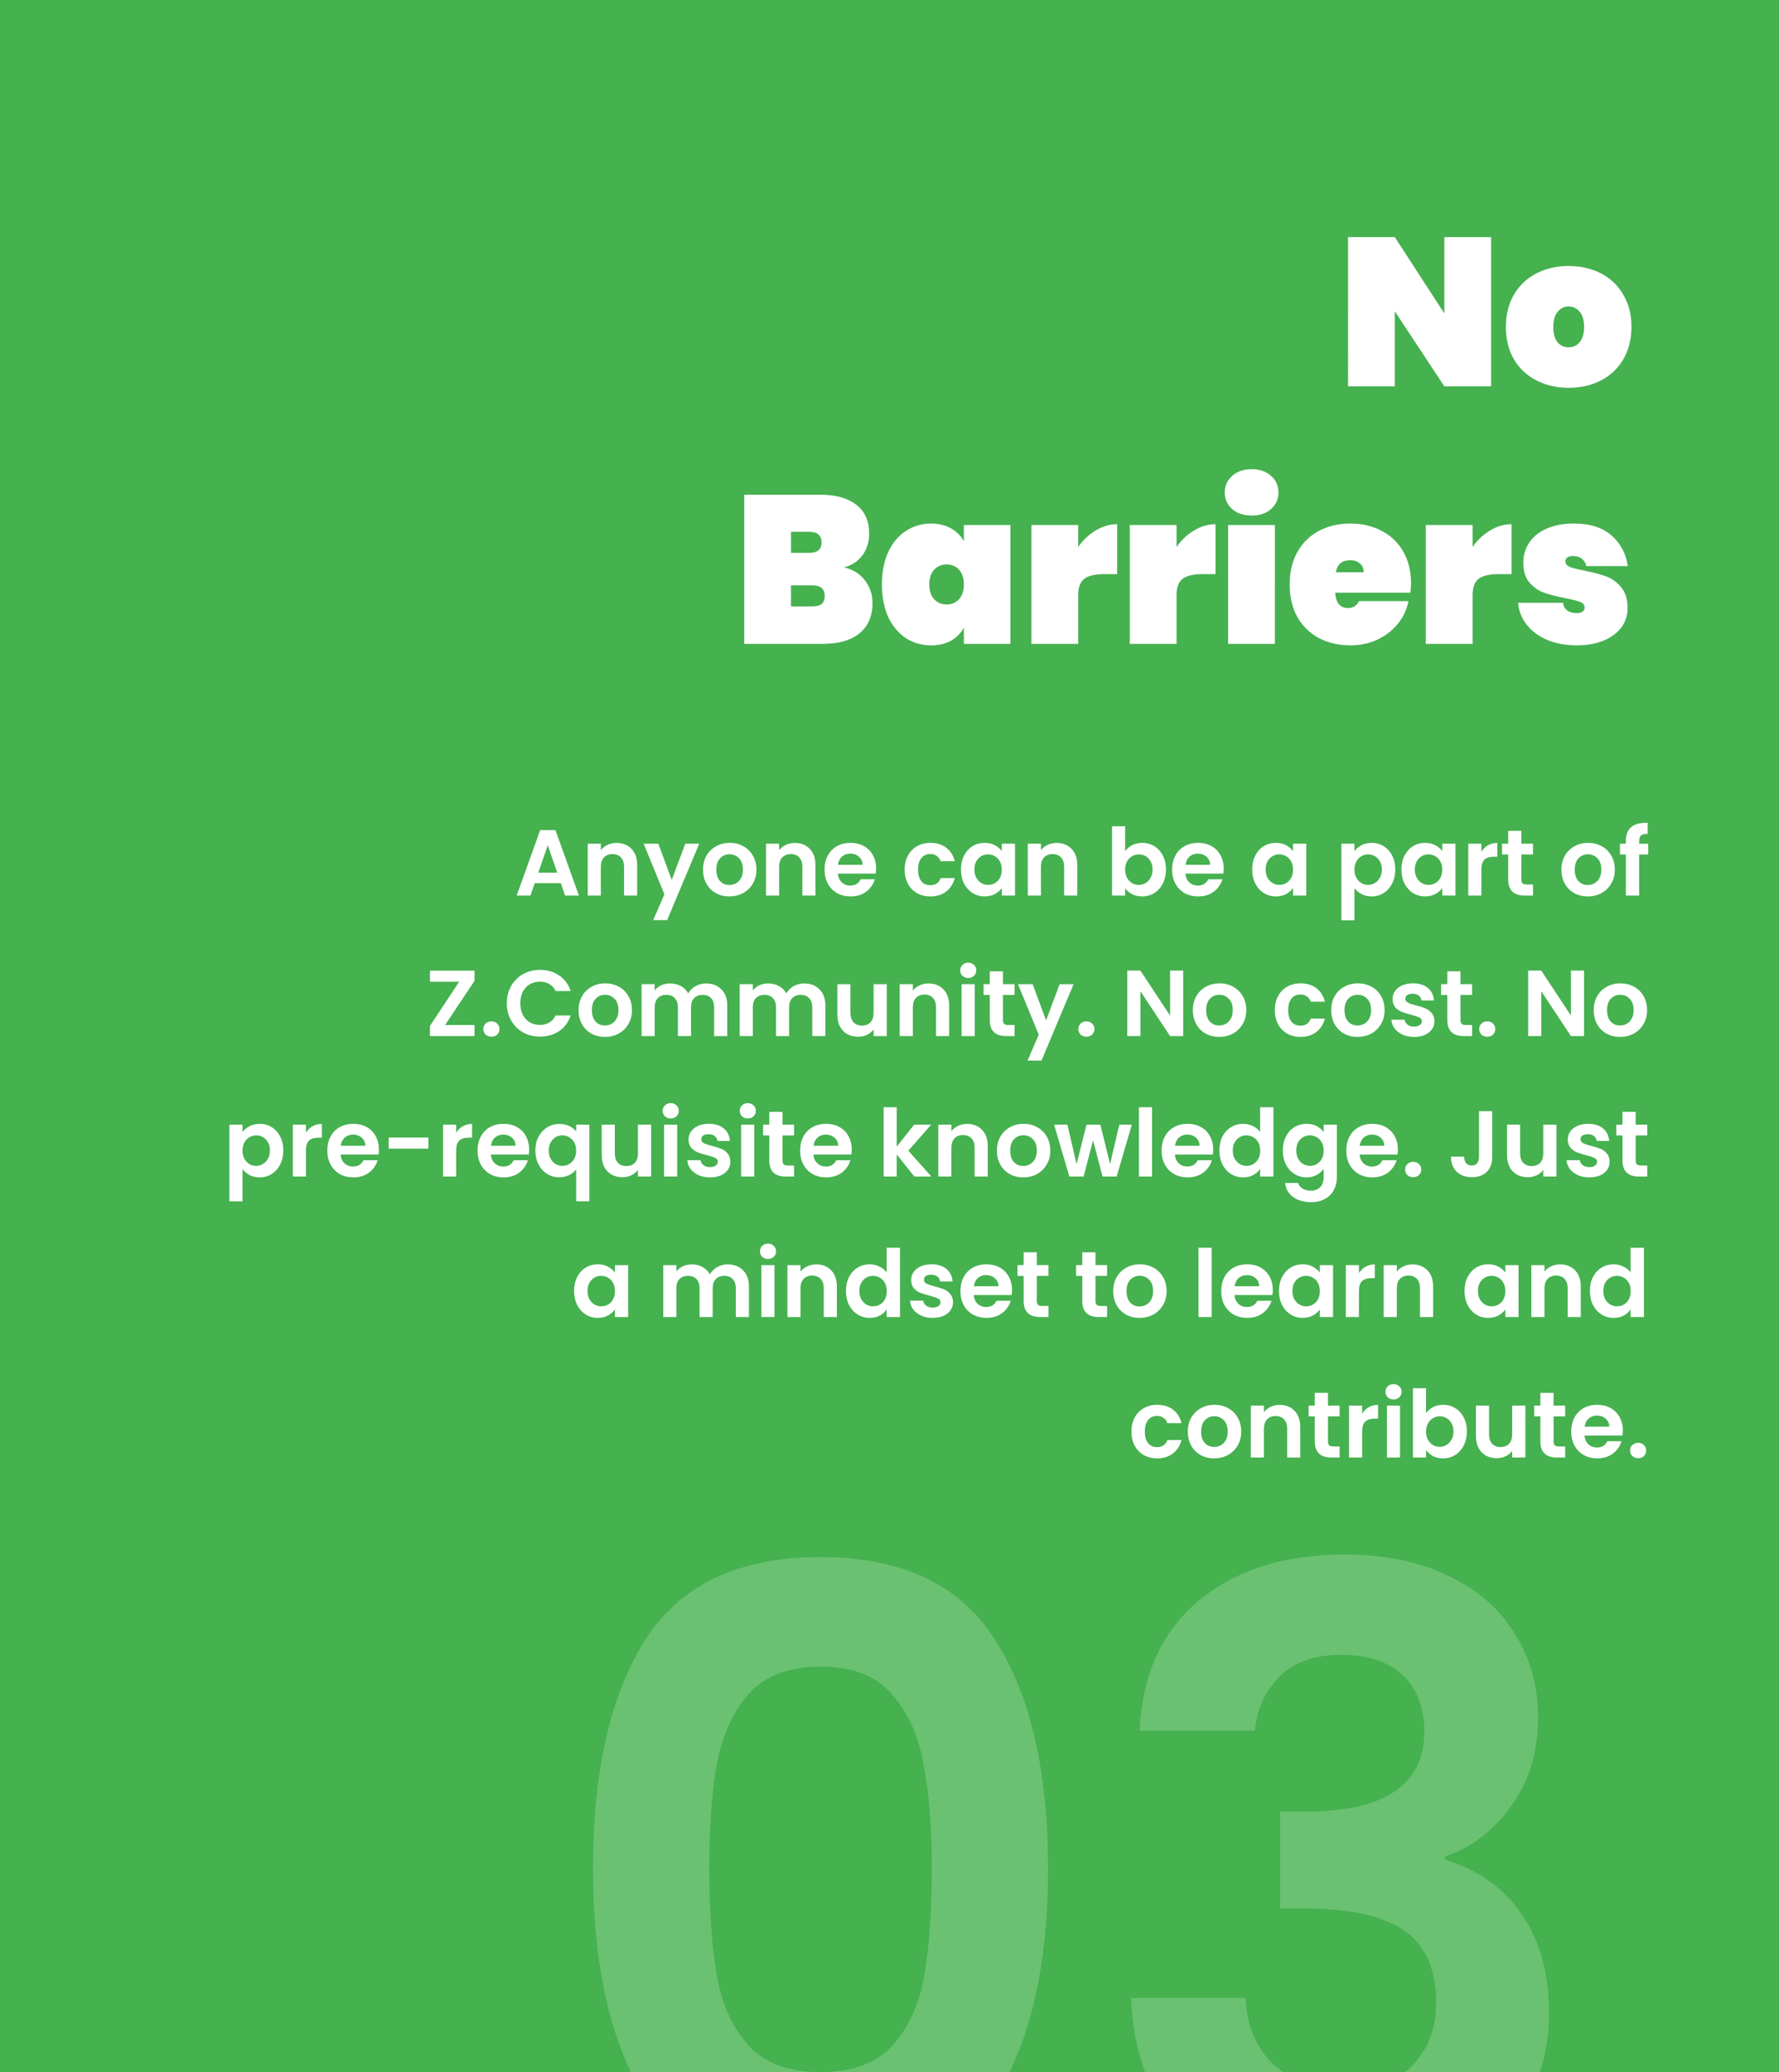 <svg xmlns="http://www.w3.org/2000/svg" width="304" height="354" fill="none" viewBox="0 0 304 354">
    <rect x="0" y="0" width="304" height="354" fill="#333333" stroke="none"/>
    <g clip-path="url(#prefix__clip0)">
        <path fill="#45B14F" d="M0 0H304V362H0z"/>
        <path fill="#fff" d="M101.335 319.144c0-16.608 2.976-29.616 8.928-39.024 6.048-9.408 16.032-14.112 29.952-14.112 13.92 0 23.856 4.704 29.808 14.112 6.048 9.408 9.072 22.416 9.072 39.024 0 16.704-3.024 29.808-9.072 39.312-5.952 9.504-15.888 14.256-29.808 14.256s-23.904-4.752-29.952-14.256c-5.952-9.504-8.928-22.608-8.928-39.312zm57.888 0c0-7.104-.48-13.056-1.44-17.856-.864-4.896-2.688-8.88-5.472-11.952-2.688-3.072-6.72-4.608-12.096-4.608s-9.456 1.536-12.24 4.608c-2.688 3.072-4.512 7.056-5.472 11.952-.864 4.8-1.296 10.752-1.296 17.856 0 7.296.432 13.44 1.296 18.432.864 4.896 2.688 8.88 5.472 11.952 2.784 2.976 6.864 4.464 12.24 4.464s9.456-1.488 12.24-4.464c2.784-3.072 4.608-7.056 5.472-11.952.864-4.992 1.296-11.136 1.296-18.432zm35.494-23.472c.48-9.6 3.84-16.992 10.08-22.176 6.336-5.28 14.64-7.92 24.912-7.92 7.008 0 13.008 1.248 18 3.744 4.992 2.4 8.736 5.712 11.232 9.936 2.592 4.128 3.888 8.832 3.888 14.112 0 6.048-1.584 11.184-4.752 15.408-3.072 4.128-6.768 6.912-11.088 8.352v.576c5.568 1.728 9.888 4.8 12.96 9.216 3.168 4.416 4.752 10.08 4.752 16.992 0 5.76-1.344 10.896-4.032 15.408-2.592 4.512-6.48 8.064-11.664 10.656-5.088 2.496-11.232 3.744-18.432 3.744-10.848 0-19.68-2.736-26.496-8.208-6.816-5.472-10.416-13.536-10.8-24.192h19.584c.192 4.704 1.776 8.496 4.752 11.376 3.072 2.784 7.248 4.176 12.528 4.176 4.896 0 8.64-1.344 11.232-4.032 2.688-2.784 4.032-6.336 4.032-10.656 0-5.76-1.824-9.888-5.472-12.384-3.648-2.496-9.312-3.744-16.992-3.744h-4.176v-16.56h4.176c13.632 0 20.448-4.56 20.448-13.68 0-4.128-1.248-7.344-3.744-9.648-2.4-2.304-5.904-3.456-10.512-3.456-4.512 0-8.016 1.248-10.512 3.744-2.4 2.4-3.792 5.472-4.176 9.216h-19.728z" opacity=".2"/>
        <path fill="#fff" d="M254.803 66h-7.992l-8.46-12.816V66h-7.992V40.512h7.992l8.46 13.032V40.512h7.992V66zm13.258.252c-2.04 0-3.876-.42-5.508-1.26-1.632-.84-2.916-2.04-3.852-3.6-.912-1.584-1.368-3.432-1.368-5.544 0-2.112.456-3.948 1.368-5.508.936-1.584 2.22-2.796 3.852-3.636 1.632-.84 3.468-1.26 5.508-1.26s3.876.42 5.508 1.26c1.632.84 2.904 2.052 3.816 3.636.936 1.56 1.404 3.396 1.404 5.508s-.468 3.96-1.404 5.544c-.912 1.56-2.184 2.76-3.816 3.6-1.632.84-3.468 1.26-5.508 1.26zm0-6.912c.744 0 1.368-.288 1.872-.864.504-.6.756-1.476.756-2.628 0-1.152-.252-2.016-.756-2.592-.504-.6-1.128-.9-1.872-.9-.744 0-1.368.3-1.872.9-.504.576-.756 1.44-.756 2.592 0 1.152.24 2.028.72 2.628.504.576 1.14.864 1.908.864zM144.239 96.932c1.536.36 2.724 1.104 3.564 2.232.864 1.104 1.296 2.388 1.296 3.852 0 2.232-.744 3.96-2.232 5.184-1.464 1.2-3.576 1.8-6.336 1.8h-13.356V84.512h12.996c2.592 0 4.632.564 6.12 1.692 1.488 1.128 2.232 2.772 2.232 4.932 0 1.488-.396 2.748-1.188 3.78-.768 1.008-1.8 1.68-3.096 2.016zm-9.072-2.484h3.096c.72 0 1.248-.144 1.584-.432.36-.288.54-.732.54-1.332 0-.624-.18-1.08-.54-1.368-.336-.312-.864-.468-1.584-.468h-3.096v3.6zm3.636 9.144c.72 0 1.248-.132 1.584-.396.36-.288.54-.744.54-1.368 0-1.224-.708-1.836-2.124-1.836h-3.636v3.6h3.636zm11.901-3.744c0-2.136.36-3.984 1.08-5.544.744-1.584 1.752-2.784 3.024-3.6 1.272-.84 2.7-1.26 4.284-1.26 1.32 0 2.46.276 3.42.828.96.528 1.692 1.26 2.196 2.196v-2.772h7.956V110h-7.956v-2.772c-.504.936-1.236 1.68-2.196 2.232-.96.528-2.1.792-3.42.792-1.584 0-3.012-.408-4.284-1.224-1.272-.84-2.28-2.04-3.024-3.6-.72-1.584-1.08-3.444-1.08-5.58zm14.004 0c0-1.08-.276-1.92-.828-2.52-.552-.6-1.26-.9-2.124-.9-.864 0-1.572.3-2.124.9-.552.6-.828 1.44-.828 2.52s.276 1.92.828 2.52c.552.6 1.26.9 2.124.9.864 0 1.572-.3 2.124-.9.552-.6.828-1.44.828-2.52zm19.537-6.408c.816-1.176 1.812-2.112 2.988-2.808 1.176-.72 2.4-1.08 3.672-1.08v8.532h-2.268c-1.512 0-2.628.264-3.348.792-.696.528-1.044 1.464-1.044 2.808V110h-7.992V89.696h7.992v3.744zm16.805 0c.816-1.176 1.812-2.112 2.988-2.808 1.176-.72 2.4-1.08 3.672-1.08v8.532h-2.268c-1.512 0-2.628.264-3.348.792-.696.528-1.044 1.464-1.044 2.808V110h-7.992V89.696h7.992v3.744zm12.845-5.364c-1.392 0-2.508-.372-3.348-1.116-.84-.744-1.26-1.68-1.26-2.808 0-1.152.42-2.1 1.26-2.844.84-.768 1.956-1.152 3.348-1.152 1.368 0 2.472.384 3.312 1.152.84.744 1.26 1.692 1.26 2.844 0 1.128-.42 2.064-1.26 2.808-.84.744-1.944 1.116-3.312 1.116zm3.96 1.62V110h-7.992V89.696h7.992zm23.265 9.972c0 .552-.036 1.08-.108 1.584H228.16c.12 1.752.852 2.628 2.196 2.628.864 0 1.488-.396 1.872-1.188h8.46c-.288 1.44-.9 2.736-1.836 3.888-.912 1.128-2.076 2.028-3.492 2.7-1.392.648-2.928.972-4.608.972-2.016 0-3.816-.42-5.4-1.26-1.56-.84-2.784-2.04-3.672-3.6-.864-1.584-1.296-3.432-1.296-5.544 0-2.112.432-3.948 1.296-5.508.888-1.584 2.112-2.796 3.672-3.636 1.584-.84 3.384-1.26 5.4-1.26 2.016 0 3.804.42 5.364 1.26 1.584.816 2.808 1.992 3.672 3.528.888 1.536 1.332 3.348 1.332 5.436zm-8.1-1.908c0-.672-.216-1.176-.648-1.512-.432-.36-.972-.54-1.62-.54-1.416 0-2.244.684-2.484 2.052h4.752zm18.62-4.32c.816-1.176 1.812-2.112 2.988-2.808 1.176-.72 2.4-1.08 3.672-1.08v8.532h-2.268c-1.512 0-2.628.264-3.348.792-.696.528-1.044 1.464-1.044 2.808V110h-7.992V89.696h7.992v3.744zm17.848 16.812c-1.92 0-3.624-.312-5.112-.936-1.464-.624-2.628-1.488-3.492-2.592-.864-1.104-1.356-2.352-1.476-3.744h7.668c.096.6.348 1.044.756 1.332.432.288.972.432 1.62.432.408 0 .732-.084.972-.252.24-.192.36-.42.36-.684 0-.456-.252-.78-.756-.972-.504-.192-1.356-.408-2.556-.648-1.464-.288-2.676-.6-3.636-.936-.936-.336-1.764-.912-2.484-1.728-.696-.816-1.044-1.944-1.044-3.384 0-1.248.324-2.376.972-3.384.672-1.032 1.656-1.836 2.952-2.412 1.296-.6 2.868-.9 4.716-.9 2.736 0 4.872.672 6.408 2.016 1.56 1.344 2.496 3.096 2.808 5.256h-7.092c-.12-.552-.372-.972-.756-1.26-.384-.312-.9-.468-1.548-.468-.408 0-.72.084-.936.252-.216.144-.324.372-.324.684 0 .408.252.72.756.936.504.192 1.308.396 2.412.612 1.464.288 2.7.612 3.708.972s1.884.984 2.628 1.872c.744.864 1.116 2.064 1.116 3.6 0 1.2-.348 2.28-1.044 3.24-.696.96-1.704 1.716-3.024 2.268-1.296.552-2.82.828-4.572.828zM95.827 150.872h-4.448L90.643 153h-2.352l4.016-11.184h2.608L98.931 153h-2.368l-.736-2.128zm-.608-1.792l-1.616-4.672-1.616 4.672h3.232zm10.125-5.072c1.056 0 1.909.336 2.56 1.008.651.661.976 1.589.976 2.784v5.2h-2.24v-4.896c0-.704-.176-1.243-.528-1.616-.352-.384-.832-.576-1.44-.576-.619 0-1.109.192-1.472.576-.352.373-.528.912-.528 1.616V153h-2.24v-8.864h2.24v1.104c.299-.384.677-.683 1.136-.896.469-.224.981-.336 1.536-.336zm14.146.128l-5.488 13.056h-2.384l1.92-4.416-3.552-8.64h2.512l2.288 6.192 2.32-6.192h2.384zm5.144 9.008c-.854 0-1.622-.187-2.304-.56-.683-.384-1.222-.923-1.616-1.616-.384-.693-.576-1.493-.576-2.4 0-.907.197-1.707.592-2.4.405-.693.954-1.227 1.648-1.6.693-.384 1.466-.576 2.32-.576.853 0 1.626.192 2.32.576.693.373 1.237.907 1.632 1.6.405.693.608 1.493.608 2.4 0 .907-.208 1.707-.624 2.4-.406.693-.96 1.232-1.664 1.616-.694.373-1.472.56-2.336.56zm0-1.952c.405 0 .784-.096 1.136-.288.362-.203.65-.501.864-.896.213-.395.32-.875.32-1.44 0-.843-.224-1.488-.672-1.936-.438-.459-.976-.688-1.616-.688-.64 0-1.179.229-1.616.688-.427.448-.64 1.093-.64 1.936s.208 1.493.624 1.952c.426.448.96.672 1.6.672zm11.179-7.184c1.056 0 1.909.336 2.56 1.008.651.661.976 1.589.976 2.784v5.2h-2.24v-4.896c0-.704-.176-1.243-.528-1.616-.352-.384-.832-.576-1.44-.576-.619 0-1.109.192-1.472.576-.352.373-.528.912-.528 1.616V153h-2.24v-8.864h2.24v1.104c.299-.384.677-.683 1.136-.896.469-.224.981-.336 1.536-.336zm13.906 4.368c0 .32-.021.608-.064.864h-6.48c.053.64.277 1.141.672 1.504s.88.544 1.456.544c.832 0 1.424-.357 1.776-1.072h2.416c-.256.853-.747 1.557-1.472 2.112-.725.544-1.616.816-2.672.816-.853 0-1.621-.187-2.304-.56-.672-.384-1.2-.923-1.584-1.616-.373-.693-.56-1.493-.56-2.4 0-.917.187-1.723.56-2.416.373-.693.896-1.227 1.568-1.6s1.445-.56 2.32-.56c.843 0 1.595.181 2.256.544.672.363 1.189.88 1.552 1.552.373.661.56 1.424.56 2.288zm-2.32-.64c-.011-.576-.219-1.035-.624-1.376-.405-.352-.901-.528-1.488-.528-.555 0-1.024.171-1.408.512-.373.331-.603.795-.688 1.392h4.208zm7.191.832c0-.917.187-1.717.561-2.4.373-.693.89-1.227 1.552-1.6.661-.384 1.418-.576 2.272-.576 1.098 0 2.005.277 2.72.832.725.544 1.21 1.312 1.456 2.304h-2.416c-.128-.384-.347-.683-.656-.896-.299-.224-.672-.336-1.12-.336-.64 0-1.147.235-1.52.704-.374.459-.56 1.115-.56 1.968 0 .843.186 1.499.56 1.968.373.459.88.688 1.52.688.906 0 1.498-.405 1.776-1.216h2.416c-.246.96-.731 1.723-1.456 2.288-.726.565-1.632.848-2.72.848-.854 0-1.611-.187-2.272-.56-.662-.384-1.179-.917-1.552-1.6-.374-.693-.561-1.499-.561-2.416zm9.625-.032c0-.896.176-1.691.528-2.384.363-.693.849-1.227 1.457-1.6.618-.373 1.306-.56 2.064-.56.661 0 1.237.133 1.728.4.501.267.901.603 1.2 1.008v-1.264h2.256V153h-2.256v-1.296c-.288.416-.688.763-1.2 1.04-.502.267-1.083.4-1.744.4-.747 0-1.43-.192-2.048-.576-.608-.384-1.094-.923-1.457-1.616-.352-.704-.528-1.509-.528-2.416zm6.977.032c0-.544-.107-1.008-.32-1.392-.214-.395-.502-.693-.864-.896-.363-.213-.752-.32-1.168-.32-.416 0-.8.101-1.152.304-.352.203-.64.501-.864.896-.214.384-.32.843-.32 1.376 0 .533.106 1.003.32 1.408.224.395.512.699.864.912.362.213.746.32 1.152.32.416 0 .805-.101 1.168-.304.362-.213.65-.512.864-.896.213-.395.32-.864.32-1.408zm9.355-4.56c1.056 0 1.91.336 2.56 1.008.651.661.976 1.589.976 2.784v5.2h-2.24v-4.896c0-.704-.176-1.243-.528-1.616-.352-.384-.832-.576-1.44-.576-.618 0-1.109.192-1.472.576-.352.373-.528.912-.528 1.616V153h-2.24v-8.864h2.24v1.104c.299-.384.678-.683 1.136-.896.47-.224.982-.336 1.536-.336zm11.719 1.424c.288-.427.683-.773 1.184-1.04.512-.267 1.093-.4 1.744-.4.757 0 1.44.187 2.048.56.619.373 1.104.907 1.456 1.6.363.683.544 1.477.544 2.384 0 .907-.181 1.712-.544 2.416-.352.693-.837 1.232-1.456 1.616-.608.384-1.291.576-2.048.576-.661 0-1.243-.128-1.744-.384-.491-.267-.885-.608-1.184-1.024V153h-2.24v-11.84h2.24v4.272zm4.688 3.104c0-.533-.112-.992-.336-1.376-.213-.395-.501-.693-.864-.896-.352-.203-.736-.304-1.152-.304-.405 0-.789.107-1.152.32-.352.203-.64.501-.864.896-.213.395-.32.859-.32 1.392 0 .533.107.997.32 1.392.224.395.512.699.864.912.363.203.747.304 1.152.304.416 0 .8-.107 1.152-.32.363-.213.651-.517.864-.912.224-.395.336-.864.336-1.408zm12.156-.16c0 .32-.022.608-.064.864h-6.48c.053.64.277 1.141.672 1.504.394.363.88.544 1.456.544.832 0 1.424-.357 1.776-1.072h2.416c-.256.853-.747 1.557-1.472 2.112-.726.544-1.616.816-2.672.816-.854 0-1.622-.187-2.304-.56-.672-.384-1.2-.923-1.584-1.616-.374-.693-.56-1.493-.56-2.4 0-.917.186-1.723.56-2.416.373-.693.896-1.227 1.568-1.6s1.445-.56 2.32-.56c.842 0 1.594.181 2.256.544.672.363 1.189.88 1.552 1.552.373.661.56 1.424.56 2.288zm-2.32-.64c-.011-.576-.219-1.035-.624-1.376-.406-.352-.902-.528-1.488-.528-.555 0-1.024.171-1.408.512-.374.331-.603.795-.688 1.392h4.208zm7.191.8c0-.896.176-1.691.528-2.384.363-.693.848-1.227 1.456-1.6.619-.373 1.307-.56 2.064-.56.661 0 1.237.133 1.728.4.501.267.901.603 1.2 1.008v-1.264h2.256V153h-2.256v-1.296c-.288.416-.688.763-1.2 1.04-.501.267-1.083.4-1.744.4-.747 0-1.429-.192-2.048-.576-.608-.384-1.093-.923-1.456-1.616-.352-.704-.528-1.509-.528-2.416zm6.976.032c0-.544-.107-1.008-.32-1.392-.213-.395-.501-.693-.864-.896-.363-.213-.752-.32-1.168-.32-.416 0-.8.101-1.152.304-.352.203-.64.501-.864.896-.213.384-.32.843-.32 1.376 0 .533.107 1.003.32 1.408.224.395.512.699.864.912.363.213.747.32 1.152.32.416 0 .805-.101 1.168-.304.363-.213.651-.512.864-.896.213-.395.32-.864.32-1.408zm10.496-3.152c.288-.405.683-.741 1.184-1.008.512-.277 1.094-.416 1.744-.416.758 0 1.44.187 2.048.56.619.373 1.104.907 1.456 1.6.363.683.544 1.477.544 2.384 0 .907-.181 1.712-.544 2.416-.352.693-.837 1.232-1.456 1.616-.608.384-1.29.576-2.048.576-.65 0-1.226-.133-1.728-.4-.49-.267-.89-.603-1.2-1.008v5.488h-2.24v-13.088h2.24v1.28zm4.688 3.12c0-.533-.112-.992-.336-1.376-.213-.395-.501-.693-.864-.896-.352-.203-.736-.304-1.152-.304-.405 0-.789.107-1.152.32-.352.203-.64.501-.864.896-.213.395-.32.859-.32 1.392 0 .533.107.997.32 1.392.224.395.512.699.864.912.363.203.747.304 1.152.304.416 0 .8-.107 1.152-.32.363-.213.651-.517.864-.912.224-.395.336-.864.336-1.408zm3.34 0c0-.896.176-1.691.528-2.384.363-.693.848-1.227 1.456-1.6.619-.373 1.307-.56 2.064-.56.661 0 1.237.133 1.728.4.501.267.901.603 1.2 1.008v-1.264h2.256V153h-2.256v-1.296c-.288.416-.688.763-1.2 1.04-.501.267-1.083.4-1.744.4-.747 0-1.429-.192-2.048-.576-.608-.384-1.093-.923-1.456-1.616-.352-.704-.528-1.509-.528-2.416zm6.976.032c0-.544-.107-1.008-.32-1.392-.213-.395-.501-.693-.864-.896-.363-.213-.752-.32-1.168-.32-.416 0-.8.101-1.152.304-.352.203-.64.501-.864.896-.213.384-.32.843-.32 1.376 0 .533.107 1.003.32 1.408.224.395.512.699.864.912.363.213.747.32 1.152.32.416 0 .805-.101 1.168-.304.363-.213.651-.512.864-.896.213-.395.32-.864.32-1.408zm6.684-3.056c.288-.469.661-.837 1.12-1.104.469-.267 1.003-.4 1.6-.4v2.352h-.592c-.704 0-1.237.165-1.6.496-.352.331-.528.907-.528 1.728V153h-2.24v-8.864h2.24v1.376zm6.837.464v4.288c0 .299.069.517.208.656.149.128.394.192.736.192h1.04V153h-1.408c-1.888 0-2.832-.917-2.832-2.752v-4.272h-1.056v-1.84h1.056v-2.192h2.256v2.192h1.984v1.84h-1.984zm11.343 7.168c-.853 0-1.621-.187-2.304-.56-.682-.384-1.221-.923-1.616-1.616-.384-.693-.576-1.493-.576-2.4 0-.907.198-1.707.592-2.4.406-.693.955-1.227 1.648-1.6.694-.384 1.467-.576 2.32-.576.854 0 1.627.192 2.32.576.694.373 1.238.907 1.632 1.6.406.693.608 1.493.608 2.4 0 .907-.208 1.707-.624 2.4-.405.693-.96 1.232-1.664 1.616-.693.373-1.472.56-2.336.56zm0-1.952c.406 0 .784-.096 1.136-.288.363-.203.651-.501.864-.896.214-.395.32-.875.32-1.44 0-.843-.224-1.488-.672-1.936-.437-.459-.976-.688-1.616-.688-.64 0-1.178.229-1.616.688-.426.448-.64 1.093-.64 1.936s.208 1.493.624 1.952c.427.448.96.672 1.6.672zm10.331-5.216H280.1V153h-2.272v-7.024h-1.008v-1.84h1.008v-.448c0-1.088.31-1.888.928-2.4.619-.512 1.552-.752 2.8-.72v1.888c-.544-.011-.922.08-1.136.272-.213.192-.32.539-.32 1.04v.368h1.552v1.84zM76.064 175.112h5.024V177h-7.616v-1.728l4.992-7.552h-4.992v-1.888h7.616v1.728l-5.024 7.552zm7.923 2c-.406 0-.742-.123-1.008-.368-.256-.256-.384-.571-.384-.944s.128-.683.384-.928c.266-.256.602-.384 1.008-.384.394 0 .72.128.976.384.256.245.384.555.384.928s-.128.688-.384.944c-.256.245-.582.368-.976.368zm2.62-5.712c0-1.099.245-2.08.736-2.944.501-.875 1.178-1.552 2.032-2.032.864-.491 1.83-.736 2.896-.736 1.248 0 2.341.32 3.28.96.939.64 1.594 1.525 1.968 2.656h-2.576c-.256-.533-.619-.933-1.088-1.2-.459-.267-.992-.4-1.6-.4-.65 0-1.232.155-1.744.464-.501.299-.896.725-1.184 1.28-.278.555-.416 1.205-.416 1.952 0 .736.138 1.387.416 1.952.288.555.683.987 1.184 1.296.512.299 1.093.448 1.744.448.608 0 1.141-.133 1.6-.4.47-.277.832-.683 1.088-1.216h2.576c-.374 1.141-1.03 2.032-1.968 2.672-.928.629-2.022.944-3.28.944-1.067 0-2.032-.24-2.896-.72-.853-.491-1.53-1.168-2.032-2.032-.49-.864-.736-1.845-.736-2.944zm16.761 5.744c-.853 0-1.621-.187-2.304-.56-.683-.384-1.221-.923-1.616-1.616-.384-.693-.576-1.493-.576-2.4 0-.907.198-1.707.592-2.4.406-.693.955-1.227 1.648-1.6.693-.384 1.467-.576 2.32-.576.853 0 1.627.192 2.32.576.693.373 1.237.907 1.632 1.6.405.693.608 1.493.608 2.4 0 .907-.208 1.707-.624 2.4-.405.693-.96 1.232-1.664 1.616-.693.373-1.472.56-2.336.56zm0-1.952c.405 0 .784-.096 1.136-.288.363-.203.651-.501.864-.896.213-.395.32-.875.32-1.44 0-.843-.224-1.488-.672-1.936-.437-.459-.976-.688-1.616-.688-.64 0-1.179.229-1.616.688-.427.448-.64 1.093-.64 1.936s.208 1.493.624 1.952c.427.448.96.672 1.6.672zm17.275-7.184c1.088 0 1.963.336 2.624 1.008.672.661 1.008 1.589 1.008 2.784v5.2h-2.24v-4.896c0-.693-.176-1.221-.528-1.584-.352-.373-.832-.56-1.44-.56s-1.093.187-1.456.56c-.352.363-.528.891-.528 1.584V177h-2.24v-4.896c0-.693-.176-1.221-.528-1.584-.352-.373-.832-.56-1.44-.56-.618 0-1.109.187-1.472.56-.352.363-.528.891-.528 1.584V177h-2.24v-8.864h2.24v1.072c.288-.373.656-.667 1.104-.88.459-.213.96-.32 1.504-.32.694 0 1.312.149 1.856.448.544.288.966.704 1.264 1.248.288-.512.704-.923 1.248-1.232.555-.309 1.152-.464 1.792-.464zm16.766 0c1.088 0 1.963.336 2.624 1.008.672.661 1.008 1.589 1.008 2.784v5.2h-2.24v-4.896c0-.693-.176-1.221-.528-1.584-.352-.373-.832-.56-1.44-.56s-1.093.187-1.456.56c-.352.363-.528.891-.528 1.584V177h-2.24v-4.896c0-.693-.176-1.221-.528-1.584-.352-.373-.832-.56-1.44-.56-.619 0-1.109.187-1.472.56-.352.363-.528.891-.528 1.584V177h-2.24v-8.864h2.24v1.072c.288-.373.656-.667 1.104-.88.459-.213.96-.32 1.504-.32.693 0 1.312.149 1.856.448.544.288.965.704 1.264 1.248.288-.512.704-.923 1.248-1.232.555-.309 1.152-.464 1.792-.464zm14.126.128V177h-2.256v-1.12c-.288.384-.667.688-1.136.912-.459.213-.96.32-1.504.32-.694 0-1.307-.144-1.84-.432-.534-.299-.955-.731-1.264-1.296-.299-.576-.448-1.259-.448-2.048v-5.2h2.24v4.88c0 .704.176 1.248.528 1.632.352.373.832.56 1.44.56.618 0 1.104-.187 1.456-.56.352-.384.528-.928.528-1.632v-4.88h2.256zm7.122-.128c1.056 0 1.909.336 2.56 1.008.65.661.976 1.589.976 2.784v5.2h-2.24v-4.896c0-.704-.176-1.243-.528-1.616-.352-.384-.832-.576-1.44-.576-.619 0-1.11.192-1.472.576-.352.373-.528.912-.528 1.616V177h-2.24v-8.864h2.24v1.104c.298-.384.677-.683 1.136-.896.469-.224.981-.336 1.536-.336zm6.802-.928c-.395 0-.726-.123-.992-.368-.256-.256-.384-.571-.384-.944s.128-.683.384-.928c.266-.256.597-.384.992-.384.394 0 .72.128.976.384.266.245.4.555.4.928s-.134.688-.4.944c-.256.245-.582.368-.976.368zm1.104 1.056V177h-2.24v-8.864h2.24zm4.821 1.84v4.288c0 .299.069.517.208.656.149.128.395.192.736.192h1.04V177h-1.408c-1.888 0-2.832-.917-2.832-2.752v-4.272h-1.056v-1.84h1.056v-2.192h2.256v2.192h1.984v1.84h-1.984zm12.075-1.84l-5.488 13.056h-2.384l1.92-4.416-3.552-8.64h2.512l2.288 6.192 2.32-6.192h2.384zm2.2 8.976c-.406 0-.742-.123-1.008-.368-.256-.256-.384-.571-.384-.944s.128-.683.384-.928c.266-.256.602-.384 1.008-.384.394 0 .72.128.976.384.256.245.384.555.384.928s-.128.688-.384.944c-.256.245-.582.368-.976.368zm16.528-.112h-2.24l-5.072-7.664V177h-2.24v-11.184h2.24l5.072 7.68v-7.68h2.24V177zm6.15.144c-.853 0-1.621-.187-2.304-.56-.683-.384-1.221-.923-1.616-1.616-.384-.693-.576-1.493-.576-2.4 0-.907.197-1.707.592-2.4.405-.693.955-1.227 1.648-1.6.693-.384 1.467-.576 2.32-.576.853 0 1.627.192 2.32.576.693.373 1.237.907 1.632 1.6.405.693.608 1.493.608 2.4 0 .907-.208 1.707-.624 2.4-.405.693-.96 1.232-1.664 1.616-.693.373-1.472.56-2.336.56zm0-1.952c.405 0 .784-.096 1.136-.288.363-.203.651-.501.864-.896.213-.395.32-.875.32-1.44 0-.843-.224-1.488-.672-1.936-.437-.459-.976-.688-1.616-.688-.64 0-1.179.229-1.616.688-.427.448-.64 1.093-.64 1.936s.208 1.493.624 1.952c.427.448.96.672 1.6.672zm9.503-2.624c0-.917.187-1.717.561-2.4.373-.693.89-1.227 1.552-1.6.661-.384 1.418-.576 2.272-.576 1.098 0 2.005.277 2.72.832.725.544 1.21 1.312 1.456 2.304h-2.416c-.128-.384-.347-.683-.656-.896-.299-.224-.672-.336-1.12-.336-.64 0-1.147.235-1.52.704-.374.459-.56 1.115-.56 1.968 0 .843.186 1.499.56 1.968.373.459.88.688 1.52.688.906 0 1.498-.405 1.776-1.216h2.416c-.246.96-.731 1.723-1.456 2.288-.726.565-1.632.848-2.72.848-.854 0-1.611-.187-2.272-.56-.662-.384-1.179-.917-1.552-1.6-.374-.693-.561-1.499-.561-2.416zm14.138 4.576c-.854 0-1.622-.187-2.304-.56-.683-.384-1.222-.923-1.616-1.616-.384-.693-.576-1.493-.576-2.4 0-.907.197-1.707.592-2.4.405-.693.954-1.227 1.648-1.6.693-.384 1.466-.576 2.32-.576.853 0 1.626.192 2.32.576.693.373 1.237.907 1.632 1.6.405.693.608 1.493.608 2.4 0 .907-.208 1.707-.625 2.4-.405.693-.959 1.232-1.663 1.616-.694.373-1.472.56-2.336.56zm0-1.952c.405 0 .784-.096 1.136-.288.362-.203.65-.501.864-.896.213-.395.32-.875.32-1.44 0-.843-.224-1.488-.672-1.936-.438-.459-.976-.688-1.616-.688-.64 0-1.179.229-1.616.688-.427.448-.64 1.093-.64 1.936s.208 1.493.624 1.952c.426.448.96.672 1.6.672zm9.659 1.952c-.726 0-1.376-.128-1.952-.384-.576-.267-1.035-.624-1.376-1.072-.331-.448-.512-.944-.544-1.488h2.256c.042.341.208.624.496.848.298.224.666.336 1.104.336.426 0 .757-.085.992-.256.245-.171.368-.389.368-.656 0-.288-.15-.501-.448-.64-.288-.149-.752-.309-1.392-.48-.662-.16-1.206-.325-1.632-.496-.416-.171-.779-.432-1.088-.784-.299-.352-.448-.827-.448-1.424 0-.491.138-.939.416-1.344.288-.405.693-.725 1.216-.96.533-.235 1.157-.352 1.872-.352 1.056 0 1.898.267 2.528.8.629.523.976 1.232 1.04 2.128h-2.144c-.032-.352-.182-.629-.448-.832-.256-.213-.603-.32-1.04-.32-.406 0-.72.075-.944.224-.214.149-.32.357-.32.624 0 .299.149.528.448.688.298.149.762.304 1.392.464.64.16 1.168.325 1.584.496.416.171.773.437 1.072.8.309.352.469.821.48 1.408 0 .512-.144.971-.432 1.376-.278.405-.683.725-1.216.96-.523.224-1.136.336-1.84.336zm7.934-7.168v4.288c0 .299.07.517.208.656.15.128.395.192.736.192h1.04V177h-1.408c-1.888 0-2.832-.917-2.832-2.752v-4.272h-1.056v-1.84h1.056v-2.192h2.256v2.192h1.984v1.84h-1.984zm4.588 7.136c-.406 0-.742-.123-1.008-.368-.256-.256-.384-.571-.384-.944s.128-.683.384-.928c.266-.256.602-.384 1.008-.384.394 0 .72.128.976.384.256.245.384.555.384.928s-.128.688-.384.944c-.256.245-.582.368-.976.368zm16.528-.112h-2.24l-5.072-7.664V177h-2.24v-11.184h2.24l5.072 7.68v-7.68h2.24V177zm6.15.144c-.853 0-1.621-.187-2.304-.56-.683-.384-1.221-.923-1.616-1.616-.384-.693-.576-1.493-.576-2.4 0-.907.197-1.707.592-2.4.405-.693.955-1.227 1.648-1.6.693-.384 1.467-.576 2.32-.576.853 0 1.627.192 2.32.576.693.373 1.237.907 1.632 1.6.405.693.608 1.493.608 2.4 0 .907-.208 1.707-.624 2.4-.405.693-.96 1.232-1.664 1.616-.693.373-1.472.56-2.336.56zm0-1.952c.405 0 .784-.096 1.136-.288.363-.203.651-.501.864-.896.213-.395.32-.875.32-1.44 0-.843-.224-1.488-.672-1.936-.437-.459-.976-.688-1.616-.688-.64 0-1.179.229-1.616.688-.427.448-.64 1.093-.64 1.936s.208 1.493.624 1.952c.427.448.96.672 1.6.672zm-235.4 18.224c.289-.405.683-.741 1.185-1.008.512-.277 1.093-.416 1.744-.416.757 0 1.44.187 2.048.56.618.373 1.104.907 1.456 1.6.362.683.544 1.477.544 2.384 0 .907-.182 1.712-.544 2.416-.352.693-.838 1.232-1.456 1.616-.608.384-1.29.576-2.048.576-.65 0-1.227-.133-1.728-.4-.49-.267-.89-.603-1.2-1.008v5.488h-2.24v-13.088h2.24v1.28zm4.689 3.12c0-.533-.112-.992-.336-1.376-.214-.395-.502-.693-.864-.896-.352-.203-.736-.304-1.152-.304-.406 0-.79.107-1.152.32-.352.203-.64.501-.864.896-.214.395-.32.859-.32 1.392 0 .533.106.997.32 1.392.224.395.512.699.864.912.362.203.746.304 1.152.304.416 0 .8-.107 1.152-.32.362-.213.65-.517.864-.912.224-.395.336-.864.336-1.408zm6.156-3.024c.288-.469.66-.837 1.12-1.104.469-.267 1.002-.4 1.6-.4v2.352h-.593c-.703 0-1.237.165-1.6.496-.351.331-.527.907-.527 1.728V201h-2.24v-8.864h2.24v1.376zm12.468 2.864c0 .32-.021.608-.064.864h-6.48c.054.64.278 1.141.672 1.504.395.363.88.544 1.456.544.832 0 1.424-.357 1.776-1.072h2.416c-.256.853-.746 1.557-1.472 2.112-.725.544-1.616.816-2.672.816-.853 0-1.621-.187-2.304-.56-.672-.384-1.2-.923-1.584-1.616-.373-.693-.56-1.493-.56-2.4 0-.917.187-1.723.56-2.416.374-.693.896-1.227 1.568-1.6s1.446-.56 2.32-.56c.843 0 1.595.181 2.256.544.672.363 1.19.88 1.552 1.552.374.661.56 1.424.56 2.288zm-2.32-.64c-.01-.576-.218-1.035-.624-1.376-.405-.352-.901-.528-1.488-.528-.554 0-1.024.171-1.408.512-.373.331-.602.795-.688 1.392h4.208zm10.771-1.392v1.888h-6.784v-1.888h6.784zm4.752-.832c.288-.469.662-.837 1.12-1.104.47-.267 1.003-.4 1.6-.4v2.352h-.592c-.704 0-1.237.165-1.6.496-.352.331-.528.907-.528 1.728V201h-2.24v-8.864h2.24v1.376zm12.47 2.864c0 .32-.022.608-.065.864h-6.48c.053.64.278 1.141.672 1.504.395.363.88.544 1.456.544.832 0 1.424-.357 1.776-1.072h2.416c-.256.853-.746 1.557-1.472 2.112-.725.544-1.616.816-2.672.816-.853 0-1.621-.187-2.304-.56-.672-.384-1.2-.923-1.584-1.616-.373-.693-.56-1.493-.56-2.4 0-.917.187-1.723.56-2.416.374-.693.896-1.227 1.568-1.6s1.446-.56 2.32-.56c.843 0 1.595.181 2.256.544.672.363 1.19.88 1.552 1.552.374.661.56 1.424.56 2.288zm-2.32-.64c-.011-.576-.22-1.035-.625-1.376-.405-.352-.901-.528-1.488-.528-.554 0-1.024.171-1.408.512-.373.331-.602.795-.688 1.392h4.208zm3.378.816c0-.885.181-1.669.544-2.352.373-.693.875-1.232 1.504-1.616.63-.384 1.323-.576 2.08-.576.63 0 1.184.123 1.664.368.49.235.886.539 1.184.912v-1.152h2.256v13.088h-2.256v-5.44c-.298.384-.698.704-1.2.96-.501.256-1.067.384-1.696.384-.747 0-1.435-.192-2.064-.576-.618-.395-1.11-.939-1.472-1.632-.363-.693-.544-1.483-.544-2.368zm6.976.016c0-.544-.112-1.013-.336-1.408-.224-.395-.517-.693-.88-.896-.352-.203-.73-.304-1.136-.304-.395 0-.773.101-1.136.304-.352.203-.64.501-.864.896-.224.384-.336.848-.336 1.392 0 .544.112 1.019.336 1.424.224.395.512.693.864.896.363.203.742.304 1.136.304.405 0 .784-.101 1.136-.304.363-.203.656-.501.88-.896.224-.395.336-.864.336-1.408zm12.812-4.432V201h-2.256v-1.12c-.288.384-.667.688-1.136.912-.459.213-.96.32-1.504.32-.693 0-1.307-.144-1.84-.432-.533-.299-.955-.731-1.264-1.296-.299-.576-.448-1.259-.448-2.048v-5.2h2.24v4.88c0 .704.176 1.248.528 1.632.352.373.832.56 1.44.56.619 0 1.104-.187 1.456-.56.352-.384.528-.928.528-1.632v-4.88h2.256zm3.346-1.056c-.395 0-.725-.123-.992-.368-.256-.256-.384-.571-.384-.944s.128-.683.384-.928c.267-.256.597-.384.992-.384s.72.128.976.384c.267.245.4.555.4.928s-.133.688-.4.944c-.256.245-.581.368-.976.368zm1.104 1.056V201h-2.24v-8.864h2.24zm5.605 9.008c-.725 0-1.376-.128-1.952-.384-.576-.267-1.035-.624-1.376-1.072-.331-.448-.512-.944-.544-1.488h2.256c.043.341.208.624.496.848.299.224.667.336 1.104.336.427 0 .757-.085.992-.256.245-.171.368-.389.368-.656 0-.288-.149-.501-.448-.64-.288-.149-.752-.309-1.392-.48-.661-.16-1.205-.325-1.632-.496-.416-.171-.779-.432-1.088-.784-.299-.352-.448-.827-.448-1.424 0-.491.139-.939.416-1.344.288-.405.693-.725 1.216-.96.533-.235 1.157-.352 1.872-.352 1.056 0 1.899.267 2.528.8.629.523.976 1.232 1.04 2.128h-2.144c-.032-.352-.181-.629-.448-.832-.256-.213-.603-.32-1.04-.32-.405 0-.72.075-.944.224-.213.149-.32.357-.32.624 0 .299.149.528.448.688.299.149.763.304 1.392.464.64.16 1.168.325 1.584.496.416.171.773.437 1.072.8.309.352.469.821.48 1.408 0 .512-.144.971-.432 1.376-.277.405-.683.725-1.216.96-.523.224-1.136.336-1.84.336zm6.463-10.064c-.395 0-.725-.123-.992-.368-.256-.256-.384-.571-.384-.944s.128-.683.384-.928c.267-.256.597-.384.992-.384s.72.128.976.384c.267.245.4.555.4.928s-.133.688-.4.944c-.256.245-.581.368-.976.368zm1.104 1.056V201h-2.24v-8.864h2.24zm4.821 1.84v4.288c0 .299.069.517.208.656.149.128.395.192.736.192h1.04V201h-1.408c-1.888 0-2.832-.917-2.832-2.752v-4.272H130.4v-1.84h1.056v-2.192h2.256v2.192h1.984v1.84h-1.984zm11.835 2.4c0 .32-.021.608-.064.864h-6.48c.053.64.277 1.141.672 1.504s.88.544 1.456.544c.832 0 1.424-.357 1.776-1.072h2.416c-.256.853-.747 1.557-1.472 2.112-.725.544-1.616.816-2.672.816-.853 0-1.621-.187-2.304-.56-.672-.384-1.2-.923-1.584-1.616-.373-.693-.56-1.493-.56-2.4 0-.917.187-1.723.56-2.416.373-.693.896-1.227 1.568-1.6s1.445-.56 2.32-.56c.843 0 1.595.181 2.256.544.672.363 1.189.88 1.552 1.552.373.661.56 1.424.56 2.288zm-2.32-.64c-.011-.576-.219-1.035-.624-1.376-.405-.352-.901-.528-1.488-.528-.555 0-1.024.171-1.408.512-.373.331-.603.795-.688 1.392h4.208zM156.243 201l-3.008-3.776V201h-2.24v-11.84h2.24v6.736l2.976-3.76h2.912l-3.904 4.448 3.936 4.416h-2.912zm9.007-8.992c1.056 0 1.91.336 2.56 1.008.651.661.976 1.589.976 2.784v5.2h-2.24v-4.896c0-.704-.176-1.243-.528-1.616-.352-.384-.832-.576-1.44-.576-.618 0-1.109.192-1.472.576-.352.373-.528.912-.528 1.616V201h-2.24v-8.864h2.24v1.104c.299-.384.678-.683 1.136-.896.47-.224.982-.336 1.536-.336zm9.603 9.136c-.854 0-1.622-.187-2.304-.56-.683-.384-1.222-.923-1.616-1.616-.384-.693-.576-1.493-.576-2.4 0-.907.197-1.707.592-2.4.405-.693.954-1.227 1.648-1.6.693-.384 1.466-.576 2.32-.576.853 0 1.626.192 2.32.576.693.373 1.237.907 1.632 1.6.405.693.608 1.493.608 2.4 0 .907-.208 1.707-.625 2.4-.405.693-.959 1.232-1.663 1.616-.694.373-1.472.56-2.336.56zm0-1.952c.405 0 .784-.096 1.136-.288.362-.203.65-.501.864-.896.213-.395.32-.875.32-1.44 0-.843-.224-1.488-.672-1.936-.438-.459-.976-.688-1.616-.688-.64 0-1.179.229-1.616.688-.427.448-.64 1.093-.64 1.936s.208 1.493.624 1.952c.426.448.96.672 1.6.672zm18.555-7.056L190.816 201H188.4l-1.616-6.192-1.616 6.192h-2.432l-2.608-8.864h2.272l1.568 6.752 1.696-6.752h2.368l1.664 6.736 1.568-6.736h2.144zm3.452-2.976V201h-2.24v-11.84h2.24zm10.453 7.216c0 .32-.022.608-.064.864h-6.48c.053.64.277 1.141.672 1.504.394.363.88.544 1.456.544.832 0 1.424-.357 1.776-1.072h2.416c-.256.853-.747 1.557-1.472 2.112-.726.544-1.616.816-2.672.816-.854 0-1.622-.187-2.304-.56-.672-.384-1.2-.923-1.584-1.616-.374-.693-.56-1.493-.56-2.4 0-.917.186-1.723.56-2.416.373-.693.896-1.227 1.568-1.6s1.445-.56 2.32-.56c.842 0 1.594.181 2.256.544.672.363 1.189.88 1.552 1.552.373.661.56 1.424.56 2.288zm-2.32-.64c-.011-.576-.219-1.035-.624-1.376-.406-.352-.902-.528-1.488-.528-.555 0-1.024.171-1.408.512-.374.331-.603.795-.688 1.392h4.208zm3.379.8c0-.896.176-1.691.528-2.384.362-.693.853-1.227 1.472-1.6.618-.373 1.306-.56 2.064-.56.576 0 1.125.128 1.648.384.522.245.938.576 1.248.992v-4.208h2.272V201h-2.272v-1.312c-.278.437-.667.789-1.168 1.056-.502.267-1.083.4-1.744.4-.747 0-1.43-.192-2.048-.576-.619-.384-1.11-.923-1.472-1.616-.352-.704-.528-1.509-.528-2.416zm6.976.032c0-.544-.107-1.008-.32-1.392-.214-.395-.502-.693-.864-.896-.363-.213-.752-.32-1.168-.32-.416 0-.8.101-1.152.304-.352.203-.64.501-.864.896-.214.384-.32.843-.32 1.376 0 .533.106 1.003.32 1.408.224.395.512.699.864.912.362.213.746.32 1.152.32.416 0 .805-.101 1.168-.304.362-.213.65-.512.864-.896.213-.395.32-.864.32-1.408zm7.916-4.576c.661 0 1.242.133 1.744.4.501.256.896.592 1.184 1.008v-1.264h2.256v8.928c0 .821-.166 1.552-.496 2.192-.331.651-.827 1.163-1.488 1.536-.662.384-1.462.576-2.4.576-1.259 0-2.294-.293-3.104-.88-.8-.587-1.254-1.387-1.36-2.4h2.224c.117.405.368.725.752.96.394.245.869.368 1.424.368.65 0 1.178-.197 1.584-.592.405-.384.608-.971.608-1.76v-1.376c-.288.416-.688.763-1.2 1.04-.502.277-1.078.416-1.728.416-.747 0-1.43-.192-2.048-.576-.619-.384-1.11-.923-1.473-1.616-.352-.704-.528-1.509-.528-2.416 0-.896.176-1.691.528-2.384.363-.693.849-1.227 1.457-1.6.618-.373 1.306-.56 2.064-.56zm2.928 4.576c0-.544-.107-1.008-.32-1.392-.214-.395-.502-.693-.864-.896-.363-.213-.752-.32-1.168-.32-.416 0-.8.101-1.152.304-.352.203-.64.501-.864.896-.214.384-.32.843-.32 1.376 0 .533.106 1.003.32 1.408.224.395.512.699.864.912.362.213.746.32 1.152.32.416 0 .805-.101 1.168-.304.362-.213.65-.512.864-.896.213-.395.32-.864.32-1.408zm12.683-.192c0 .32-.021.608-.064.864h-6.48c.054.64.278 1.141.672 1.504.395.363.88.544 1.456.544.832 0 1.424-.357 1.776-1.072h2.416c-.256.853-.746 1.557-1.472 2.112-.725.544-1.616.816-2.672.816-.853 0-1.621-.187-2.304-.56-.672-.384-1.2-.923-1.584-1.616-.373-.693-.56-1.493-.56-2.4 0-.917.187-1.723.56-2.416.374-.693.896-1.227 1.568-1.6s1.446-.56 2.32-.56c.843 0 1.595.181 2.256.544.672.363 1.19.88 1.552 1.552.374.661.56 1.424.56 2.288zm-2.32-.64c-.01-.576-.218-1.035-.624-1.376-.405-.352-.901-.528-1.488-.528-.554 0-1.024.171-1.408.512-.373.331-.602.795-.688 1.392h4.208zm4.947 5.376c-.405 0-.741-.123-1.008-.368-.256-.256-.384-.571-.384-.944s.128-.683.384-.928c.267-.256.603-.384 1.008-.384.395 0 .72.128.976.384.256.245.384.555.384.928s-.128.688-.384.944c-.256.245-.581.368-.976.368zm13.489-11.28v7.84c0 1.088-.315 1.936-.944 2.544-.629.597-1.472.896-2.528.896-1.067 0-1.931-.309-2.592-.928-.651-.619-.976-1.483-.976-2.592h2.24c.011.48.123.853.336 1.12.224.267.544.4.96.4.405 0 .715-.128.928-.384.213-.256.32-.608.32-1.056v-7.84h2.256zm10.981 2.304V201h-2.256v-1.12c-.288.384-.667.688-1.136.912-.459.213-.96.32-1.504.32-.693 0-1.307-.144-1.84-.432-.533-.299-.955-.731-1.264-1.296-.299-.576-.448-1.259-.448-2.048v-5.2h2.24v4.88c0 .704.176 1.248.528 1.632.352.373.832.56 1.44.56.619 0 1.104-.187 1.456-.56.352-.384.528-.928.528-1.632v-4.88h2.256zm5.602 9.008c-.725 0-1.376-.128-1.952-.384-.576-.267-1.035-.624-1.376-1.072-.331-.448-.512-.944-.544-1.488h2.256c.043.341.208.624.496.848.299.224.667.336 1.104.336.427 0 .757-.085.992-.256.245-.171.368-.389.368-.656 0-.288-.149-.501-.448-.64-.288-.149-.752-.309-1.392-.48-.661-.16-1.205-.325-1.632-.496-.416-.171-.779-.432-1.088-.784-.299-.352-.448-.827-.448-1.424 0-.491.139-.939.416-1.344.288-.405.693-.725 1.216-.96.533-.235 1.157-.352 1.872-.352 1.056 0 1.899.267 2.528.8.629.523.976 1.232 1.04 2.128h-2.144c-.032-.352-.181-.629-.448-.832-.256-.213-.603-.32-1.04-.32-.405 0-.72.075-.944.224-.213.149-.32.357-.32.624 0 .299.149.528.448.688.299.149.763.304 1.392.464.64.16 1.168.325 1.584.496.416.171.773.437 1.072.8.309.352.469.821.48 1.408 0 .512-.144.971-.432 1.376-.277.405-.683.725-1.216.96-.523.224-1.136.336-1.84.336zm7.935-7.168v4.288c0 .299.069.517.208.656.149.128.395.192.736.192h1.04V201h-1.408c-1.888 0-2.832-.917-2.832-2.752v-4.272h-1.056v-1.84h1.056v-2.192h2.256v2.192h1.984v1.84h-1.984zm-181.403 26.56c0-.896.176-1.691.528-2.384.363-.693.848-1.227 1.456-1.6.619-.373 1.307-.56 2.064-.56.661 0 1.237.133 1.728.4.501.267.901.603 1.2 1.008v-1.264h2.256V225h-2.256v-1.296c-.288.416-.688.763-1.2 1.04-.501.267-1.083.4-1.744.4-.747 0-1.429-.192-2.048-.576-.608-.384-1.093-.923-1.456-1.616-.352-.704-.528-1.509-.528-2.416zm6.976.032c0-.544-.107-1.008-.32-1.392-.213-.395-.501-.693-.864-.896-.363-.213-.752-.32-1.168-.32-.416 0-.8.101-1.152.304-.352.203-.64.501-.864.896-.213.384-.32.843-.32 1.376 0 .533.107 1.003.32 1.408.224.395.512.699.864.912.363.213.747.32 1.152.32.416 0 .805-.101 1.168-.304.363-.213.651-.512.864-.896.213-.395.32-.864.32-1.408zm19.264-4.56c1.088 0 1.963.336 2.624 1.008.672.661 1.008 1.589 1.008 2.784v5.2h-2.24v-4.896c0-.693-.176-1.221-.528-1.584-.352-.373-.832-.56-1.44-.56s-1.093.187-1.456.56c-.352.363-.528.891-.528 1.584V225h-2.24v-4.896c0-.693-.176-1.221-.528-1.584-.352-.373-.832-.56-1.44-.56-.618 0-1.109.187-1.472.56-.352.363-.528.891-.528 1.584V225h-2.24v-8.864h2.24v1.072c.288-.373.656-.667 1.104-.88.459-.213.96-.32 1.504-.32.694 0 1.312.149 1.856.448.544.288.966.704 1.264 1.248.288-.512.704-.923 1.248-1.232.555-.309 1.152-.464 1.792-.464zm6.894-.928c-.395 0-.725-.123-.992-.368-.256-.256-.384-.571-.384-.944s.128-.683.384-.928c.267-.256.597-.384.992-.384s.72.128.976.384c.267.245.4.555.4.928s-.133.688-.4.944c-.256.245-.581.368-.976.368zm1.104 1.056V225h-2.24v-8.864h2.24zm7.125-.128c1.056 0 1.909.336 2.56 1.008.651.661.976 1.589.976 2.784v5.2h-2.24v-4.896c0-.704-.176-1.243-.528-1.616-.352-.384-.832-.576-1.44-.576-.619 0-1.109.192-1.472.576-.352.373-.528.912-.528 1.616V225h-2.24v-8.864h2.24v1.104c.299-.384.677-.683 1.136-.896.469-.224.981-.336 1.536-.336zm5.09 4.528c0-.896.176-1.691.528-2.384.363-.693.854-1.227 1.472-1.6.619-.373 1.307-.56 2.064-.56.576 0 1.126.128 1.648.384.523.245.939.576 1.248.992v-4.208h2.272V225h-2.272v-1.312c-.277.437-.666.789-1.168 1.056-.501.267-1.082.4-1.744.4-.746 0-1.429-.192-2.048-.576-.618-.384-1.109-.923-1.472-1.616-.352-.704-.528-1.509-.528-2.416zm6.976.032c0-.544-.106-1.008-.32-1.392-.213-.395-.501-.693-.864-.896-.362-.213-.752-.32-1.168-.32-.416 0-.8.101-1.152.304-.352.203-.64.501-.864.896-.213.384-.32.843-.32 1.376 0 .533.107 1.003.32 1.408.224.395.512.699.864.912.363.213.747.32 1.152.32.416 0 .806-.101 1.168-.304.363-.213.651-.512.864-.896.214-.395.32-.864.32-1.408zm7.836 4.576c-.725 0-1.376-.128-1.952-.384-.576-.267-1.035-.624-1.376-1.072-.331-.448-.512-.944-.544-1.488h2.256c.043.341.208.624.496.848.299.224.667.336 1.104.336.427 0 .757-.085.992-.256.245-.171.368-.389.368-.656 0-.288-.149-.501-.448-.64-.288-.149-.752-.309-1.392-.48-.661-.16-1.205-.325-1.632-.496-.416-.171-.779-.432-1.088-.784-.299-.352-.448-.827-.448-1.424 0-.491.139-.939.416-1.344.288-.405.693-.725 1.216-.96.533-.235 1.157-.352 1.872-.352 1.056 0 1.899.267 2.528.8.629.523.976 1.232 1.04 2.128h-2.144c-.032-.352-.181-.629-.448-.832-.256-.213-.603-.32-1.04-.32-.405 0-.72.075-.944.224-.213.149-.32.357-.32.624 0 .299.149.528.448.688.299.149.763.304 1.392.464.64.16 1.168.325 1.584.496.416.171.773.437 1.072.8.309.352.469.821.48 1.408 0 .512-.144.971-.432 1.376-.277.405-.683.725-1.216.96-.523.224-1.136.336-1.84.336zm13.567-4.768c0 .32-.022.608-.064.864h-6.48c.053.64.277 1.141.672 1.504.394.363.88.544 1.456.544.832 0 1.424-.357 1.776-1.072h2.416c-.256.853-.747 1.557-1.472 2.112-.726.544-1.616.816-2.672.816-.854 0-1.622-.187-2.304-.56-.672-.384-1.2-.923-1.584-1.616-.374-.693-.56-1.493-.56-2.4 0-.917.186-1.723.56-2.416.373-.693.896-1.227 1.568-1.6s1.445-.56 2.32-.56c.842 0 1.594.181 2.256.544.672.363 1.189.88 1.552 1.552.373.661.56 1.424.56 2.288zm-2.32-.64c-.011-.576-.219-1.035-.624-1.376-.406-.352-.902-.528-1.488-.528-.555 0-1.024.171-1.408.512-.374.331-.603.795-.688 1.392h4.208zm6.563-1.76v4.288c0 .299.069.517.208.656.149.128.394.192.736.192h1.04V225h-1.408c-1.888 0-2.832-.917-2.832-2.752v-4.272h-1.056v-1.84h1.056v-2.192h2.256v2.192h1.984v1.84h-1.984zm10.015 0v4.288c0 .299.07.517.208.656.15.128.395.192.736.192h1.04V225h-1.408c-1.888 0-2.832-.917-2.832-2.752v-4.272h-1.056v-1.84h1.056v-2.192h2.256v2.192h1.984v1.84h-1.984zm7.532 7.168c-.854 0-1.622-.187-2.304-.56-.683-.384-1.222-.923-1.616-1.616-.384-.693-.576-1.493-.576-2.4 0-.907.197-1.707.592-2.4.405-.693.954-1.227 1.648-1.6.693-.384 1.466-.576 2.32-.576.853 0 1.626.192 2.32.576.693.373 1.237.907 1.632 1.6.405.693.608 1.493.608 2.4 0 .907-.208 1.707-.625 2.4-.405.693-.959 1.232-1.663 1.616-.694.373-1.472.56-2.336.56zm0-1.952c.405 0 .784-.096 1.136-.288.362-.203.65-.501.864-.896.213-.395.32-.875.32-1.44 0-.843-.224-1.488-.672-1.936-.438-.459-.976-.688-1.616-.688-.64 0-1.179.229-1.616.688-.427.448-.64 1.093-.64 1.936s.208 1.493.624 1.952c.426.448.96.672 1.6.672zm12.319-10.032V225h-2.24v-11.84h2.24zm10.453 7.216c0 .32-.021.608-.064.864h-6.48c.054.64.278 1.141.672 1.504.395.363.88.544 1.456.544.832 0 1.424-.357 1.776-1.072h2.416c-.256.853-.746 1.557-1.472 2.112-.725.544-1.616.816-2.672.816-.853 0-1.621-.187-2.304-.56-.672-.384-1.2-.923-1.584-1.616-.373-.693-.56-1.493-.56-2.4 0-.917.187-1.723.56-2.416.374-.693.896-1.227 1.568-1.6s1.446-.56 2.32-.56c.843 0 1.595.181 2.256.544.672.363 1.19.88 1.552 1.552.374.661.56 1.424.56 2.288zm-2.32-.64c-.01-.576-.218-1.035-.624-1.376-.405-.352-.901-.528-1.488-.528-.554 0-1.024.171-1.408.512-.373.331-.602.795-.688 1.392h4.208zm3.379.8c0-.896.176-1.691.528-2.384.363-.693.848-1.227 1.456-1.6.619-.373 1.307-.56 2.064-.56.662 0 1.238.133 1.728.4.502.267.902.603 1.2 1.008v-1.264h2.256V225h-2.256v-1.296c-.288.416-.688.763-1.2 1.04-.501.267-1.082.4-1.744.4-.746 0-1.429-.192-2.048-.576-.608-.384-1.093-.923-1.456-1.616-.352-.704-.528-1.509-.528-2.416zm6.976.032c0-.544-.106-1.008-.32-1.392-.213-.395-.501-.693-.864-.896-.362-.213-.752-.32-1.168-.32-.416 0-.8.101-1.152.304-.352.203-.64.501-.864.896-.213.384-.32.843-.32 1.376 0 .533.107 1.003.32 1.408.224.395.512.699.864.912.363.213.747.32 1.152.32.416 0 .806-.101 1.168-.304.363-.213.651-.512.864-.896.214-.395.32-.864.32-1.408zm6.684-3.056c.288-.469.661-.837 1.12-1.104.469-.267 1.003-.4 1.6-.4v2.352h-.592c-.704 0-1.237.165-1.6.496-.352.331-.528.907-.528 1.728V225h-2.24v-8.864h2.24v1.376zm9.141-1.504c1.056 0 1.909.336 2.56 1.008.65.661.976 1.589.976 2.784v5.2h-2.24v-4.896c0-.704-.176-1.243-.528-1.616-.352-.384-.832-.576-1.44-.576-.619 0-1.11.192-1.472.576-.352.373-.528.912-.528 1.616V225h-2.24v-8.864h2.24v1.104c.298-.384.677-.683 1.136-.896.469-.224.981-.336 1.536-.336zm8.902 4.528c0-.896.176-1.691.528-2.384.363-.693.848-1.227 1.456-1.6.619-.373 1.307-.56 2.064-.56.662 0 1.238.133 1.728.4.502.267.902.603 1.2 1.008v-1.264h2.256V225h-2.256v-1.296c-.288.416-.688.763-1.2 1.04-.501.267-1.082.4-1.744.4-.746 0-1.429-.192-2.048-.576-.608-.384-1.093-.923-1.456-1.616-.352-.704-.528-1.509-.528-2.416zm6.976.032c0-.544-.106-1.008-.32-1.392-.213-.395-.501-.693-.864-.896-.362-.213-.752-.32-1.168-.32-.416 0-.8.101-1.152.304-.352.203-.64.501-.864.896-.213.384-.32.843-.32 1.376 0 .533.107 1.003.32 1.408.224.395.512.699.864.912.363.213.747.32 1.152.32.416 0 .806-.101 1.168-.304.363-.213.651-.512.864-.896.214-.395.32-.864.32-1.408zm9.356-4.56c1.056 0 1.909.336 2.56 1.008.651.661.976 1.589.976 2.784v5.2h-2.24v-4.896c0-.704-.176-1.243-.528-1.616-.352-.384-.832-.576-1.44-.576-.619 0-1.109.192-1.472.576-.352.373-.528.912-.528 1.616V225h-2.24v-8.864h2.24v1.104c.299-.384.677-.683 1.136-.896.469-.224.981-.336 1.536-.336zm5.09 4.528c0-.896.176-1.691.528-2.384.363-.693.854-1.227 1.472-1.6.619-.373 1.307-.56 2.064-.56.576 0 1.126.128 1.648.384.523.245.939.576 1.248.992v-4.208h2.272V225h-2.272v-1.312c-.277.437-.666.789-1.168 1.056-.501.267-1.082.4-1.744.4-.746 0-1.429-.192-2.048-.576-.618-.384-1.109-.923-1.472-1.616-.352-.704-.528-1.509-.528-2.416zm6.976.032c0-.544-.106-1.008-.32-1.392-.213-.395-.501-.693-.864-.896-.362-.213-.752-.32-1.168-.32-.416 0-.8.101-1.152.304-.352.203-.64.501-.864.896-.213.384-.32.843-.32 1.376 0 .533.107 1.003.32 1.408.224.395.512.699.864.912.363.213.747.32 1.152.32.416 0 .806-.101 1.168-.304.363-.213.651-.512.864-.896.214-.395.32-.864.32-1.408zm-85.32 24c0-.917.187-1.717.561-2.4.373-.693.89-1.227 1.552-1.6.661-.384 1.418-.576 2.272-.576 1.098 0 2.005.277 2.72.832.725.544 1.21 1.312 1.456 2.304h-2.416c-.128-.384-.347-.683-.656-.896-.299-.224-.672-.336-1.12-.336-.64 0-1.147.235-1.52.704-.374.459-.56 1.115-.56 1.968 0 .843.186 1.499.56 1.968.373.459.88.688 1.52.688.906 0 1.498-.405 1.776-1.216h2.416c-.246.96-.731 1.723-1.456 2.288-.726.565-1.632.848-2.72.848-.854 0-1.611-.187-2.272-.56-.662-.384-1.179-.917-1.552-1.6-.374-.693-.561-1.499-.561-2.416zm14.138 4.576c-.854 0-1.622-.187-2.304-.56-.683-.384-1.222-.923-1.616-1.616-.384-.693-.576-1.493-.576-2.4 0-.907.197-1.707.592-2.4.405-.693.954-1.227 1.648-1.6.693-.384 1.466-.576 2.32-.576.853 0 1.626.192 2.32.576.693.373 1.237.907 1.632 1.6.405.693.608 1.493.608 2.4 0 .907-.208 1.707-.625 2.4-.405.693-.959 1.232-1.663 1.616-.694.373-1.472.56-2.336.56zm0-1.952c.405 0 .784-.096 1.136-.288.362-.203.65-.501.864-.896.213-.395.32-.875.32-1.44 0-.843-.224-1.488-.672-1.936-.438-.459-.976-.688-1.616-.688-.64 0-1.179.229-1.616.688-.427.448-.64 1.093-.64 1.936s.208 1.493.624 1.952c.426.448.96.672 1.6.672zm11.179-7.184c1.056 0 1.909.336 2.56 1.008.65.661.976 1.589.976 2.784v5.2h-2.24v-4.896c0-.704-.176-1.243-.528-1.616-.352-.384-.832-.576-1.44-.576-.619 0-1.11.192-1.472.576-.352.373-.528.912-.528 1.616V249h-2.24v-8.864h2.24v1.104c.298-.384.677-.683 1.136-.896.469-.224.981-.336 1.536-.336zm8.274 1.968v4.288c0 .299.069.517.208.656.149.128.394.192.736.192h1.04V249h-1.408c-1.888 0-2.832-.917-2.832-2.752v-4.272h-1.056v-1.84h1.056v-2.192h2.256v2.192h1.984v1.84h-1.984zm5.835-.464c.288-.469.661-.837 1.12-1.104.469-.267 1.003-.4 1.6-.4v2.352h-.592c-.704 0-1.237.165-1.6.496-.352.331-.528.907-.528 1.728V249h-2.24v-8.864h2.24v1.376zm5.365-2.432c-.395 0-.726-.123-.992-.368-.256-.256-.384-.571-.384-.944s.128-.683.384-.928c.266-.256.597-.384.992-.384.394 0 .72.128.976.384.266.245.4.555.4.928s-.134.688-.4.944c-.256.245-.582.368-.976.368zm1.104 1.056V249h-2.24v-8.864h2.24zm4.453 1.296c.288-.427.682-.773 1.184-1.04.512-.267 1.093-.4 1.744-.4.757 0 1.44.187 2.048.56.618.373 1.104.907 1.456 1.6.362.683.544 1.477.544 2.384 0 .907-.182 1.712-.544 2.416-.352.693-.838 1.232-1.456 1.616-.608.384-1.291.576-2.048.576-.662 0-1.243-.128-1.744-.384-.491-.267-.886-.608-1.184-1.024V249h-2.24v-11.84h2.24v4.272zm4.688 3.104c0-.533-.112-.992-.336-1.376-.214-.395-.502-.693-.864-.896-.352-.203-.736-.304-1.152-.304-.406 0-.79.107-1.152.32-.352.203-.64.501-.864.896-.214.395-.32.859-.32 1.392 0 .533.106.997.32 1.392.224.395.512.699.864.912.362.203.746.304 1.152.304.416 0 .8-.107 1.152-.32.362-.213.65-.517.864-.912.224-.395.336-.864.336-1.408zm12.284-4.4V249h-2.256v-1.12c-.288.384-.667.688-1.136.912-.459.213-.96.32-1.504.32-.694 0-1.307-.144-1.84-.432-.534-.299-.955-.731-1.264-1.296-.299-.576-.448-1.259-.448-2.048v-5.2h2.24v4.88c0 .704.176 1.248.528 1.632.352.373.832.56 1.44.56.618 0 1.104-.187 1.456-.56.352-.384.528-.928.528-1.632v-4.88h2.256zm4.818 1.84v4.288c0 .299.069.517.208.656.149.128.394.192.736.192h1.04V249h-1.408c-1.888 0-2.832-.917-2.832-2.752v-4.272h-1.056v-1.84h1.056v-2.192h2.256v2.192h1.984v1.84h-1.984zm11.835 2.4c0 .32-.022.608-.064.864h-6.48c.053.64.277 1.141.672 1.504.394.363.88.544 1.456.544.832 0 1.424-.357 1.776-1.072h2.416c-.256.853-.747 1.557-1.472 2.112-.726.544-1.616.816-2.672.816-.854 0-1.622-.187-2.304-.56-.672-.384-1.2-.923-1.584-1.616-.374-.693-.56-1.493-.56-2.4 0-.917.186-1.723.56-2.416.373-.693.896-1.227 1.568-1.6s1.445-.56 2.32-.56c.842 0 1.594.181 2.256.544.672.363 1.189.88 1.552 1.552.373.661.56 1.424.56 2.288zm-2.32-.64c-.011-.576-.219-1.035-.624-1.376-.406-.352-.902-.528-1.488-.528-.555 0-1.024.171-1.408.512-.374.331-.603.795-.688 1.392h4.208zm4.947 5.376c-.406 0-.742-.123-1.008-.368-.256-.256-.384-.571-.384-.944s.128-.683.384-.928c.266-.256.602-.384 1.008-.384.394 0 .72.128.976.384.256.245.384.555.384.928s-.128.688-.384.944c-.256.245-.582.368-.976.368z"/>
    </g>
    <defs>
        <clipPath id="prefix__clip0">
            <path fill="#fff" d="M0 0H304V354H0z"/>
        </clipPath>
    </defs>
</svg>
